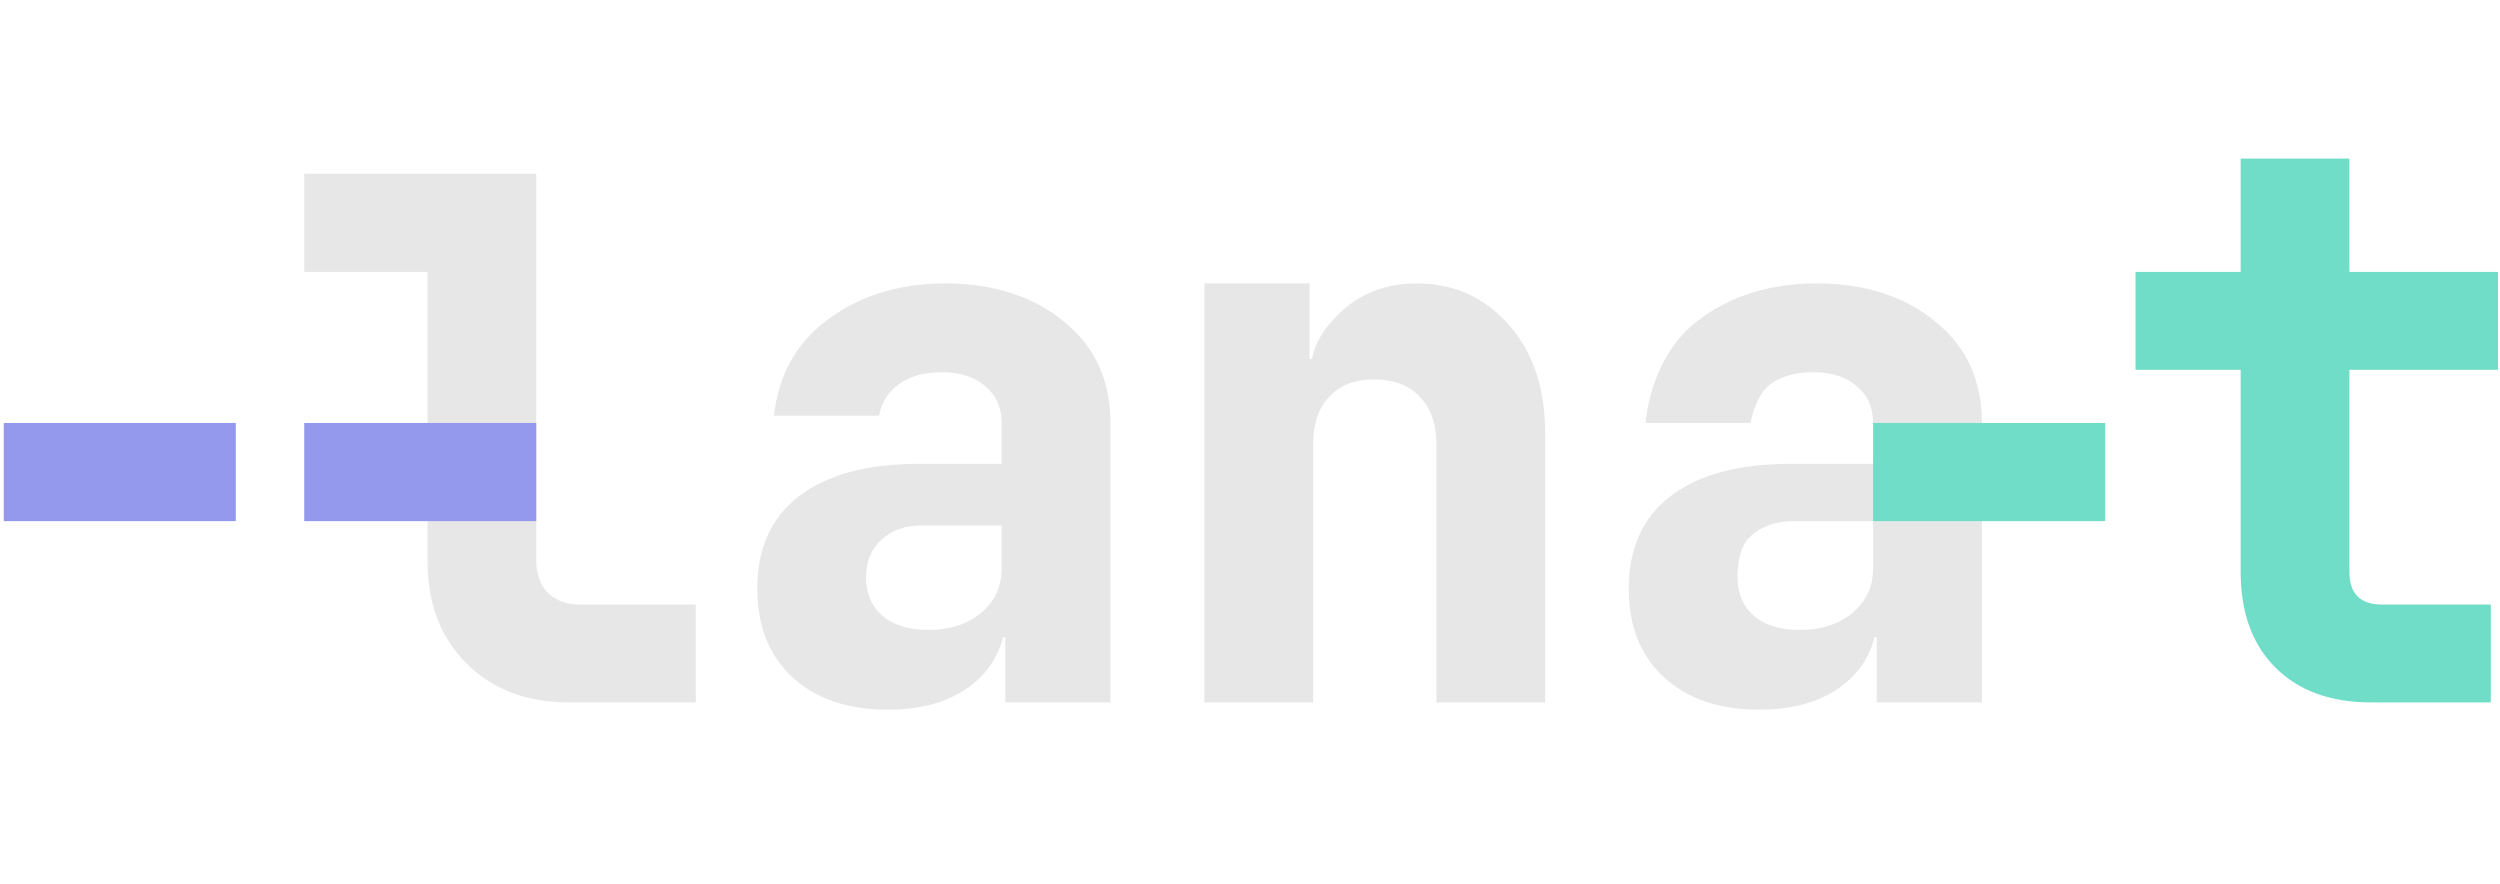 <svg width="331" height="117" viewBox="0 0 331 117" fill="none" xmlns="http://www.w3.org/2000/svg">
<path d="M75.32 93C71.608 93 68.344 92.232 65.528 90.696C62.712 89.096 60.504 86.888 58.904 84.072C57.368 81.256 56.6 77.992 56.6 74.28L56.6 36H40.28V23H71L71 74.28C71 76.008 71.512 77.416 72.536 78.504C73.624 79.528 75.032 80.04 76.76 80.04H92.12V93H75.32Z" fill="#E7E7E7"/>
<path d="M117.547 93.96C112.235 93.96 108.011 92.52 104.875 89.64C101.803 86.76 100.267 82.856 100.267 77.928C100.267 72.616 102.091 68.552 105.739 65.736C109.451 62.856 114.762 61.416 121.674 61.416H132.618V56C132.618 53.952 131.883 52.32 130.411 51.104C129.003 49.888 127.083 49.28 124.651 49.28C122.411 49.28 120.555 49.792 119.083 50.816C117.611 51.84 116.715 53.248 116.395 55.04H102.475C103.051 49.728 105.355 45.536 109.387 42.464C113.483 39.328 118.731 37.52 125.131 37.52C131.851 37.52 137.163 39.424 141.067 42.752C145.035 46.016 147.019 50.432 147.019 56V93H133.099V84.36H130.795L133.195 81C133.195 84.968 131.755 88.136 128.875 90.504C126.059 92.808 122.283 93.96 117.547 93.96ZM122.923 83.4C125.739 83.4 128.043 82.664 129.835 81.192C131.691 79.656 132.618 77.672 132.618 75.24V69.576H121.963C119.787 69.576 118.027 70.216 116.683 71.496C115.339 72.712 114.667 74.344 114.667 76.392C114.667 78.568 115.403 80.296 116.875 81.576C118.347 82.792 120.363 83.4 122.923 83.4Z" fill="#E7E7E7"/>
<path d="M159.461 93V37.52H173.381V47.52H177.605L173.381 50.88C173.381 46.4 174.661 44.16 177.221 41.6C179.781 39.04 183.237 37.52 187.589 37.52C192.709 37.52 196.805 39.552 199.877 43.136C203.013 46.72 204.581 51.488 204.581 57.44V93H190.181V58.88C190.181 56.128 189.445 54.016 187.973 52.544C186.565 51.008 184.549 50.24 181.925 50.24C179.365 50.24 177.381 51.008 175.973 52.544C174.565 54.016 173.861 56.128 173.861 58.88V93H159.461Z" fill="#E7E7E7"/>
<path d="M232.928 93.96C227.616 93.96 223.392 92.52 220.256 89.64C217.184 86.76 215.648 82.856 215.648 77.928C215.648 72.616 217.472 68.552 221.12 65.736C224.832 62.856 230.144 61.416 237.056 61.416H248V56C248 53.952 247.264 52.32 245.792 51.104C244.384 49.888 242.464 49.28 240.032 49.28C237.792 49.28 235.936 49.792 234.464 50.816C232.992 51.84 232.096 54.208 231.776 56H217.856C218.432 50.688 220.736 45.536 224.768 42.464C228.864 39.328 234.112 37.52 240.512 37.52C247.232 37.52 252.544 39.424 256.448 42.752C260.416 46.016 262.4 50.432 262.4 56V93H248.48V84.36H246.176L248.576 81C248.576 84.968 247.136 88.136 244.256 90.504C241.44 92.808 237.664 93.96 232.928 93.96ZM238.304 83.4C241.12 83.4 243.424 82.664 245.216 81.192C247.072 79.656 248 77.672 248 75.24V69H237.344C235.168 69 233.12 69.72 231.776 71C230.432 72.216 230.048 74.344 230.048 76.392C230.048 78.568 230.784 80.296 232.256 81.576C233.728 82.792 235.744 83.4 238.304 83.4Z" fill="#E7E7E7"/>
<path d="M248 69V56H278.72V69H248Z" fill="#70DDC9"/>
<path d="M313.943 93C308.567 93 304.343 91.464 301.271 88.392C298.199 85.32 296.663 81.096 296.663 75.72V48.96H282.743V36H296.663V21H311.062V36H330.742V48.96H311.062V75.72C311.062 78.6 312.503 80.04 315.383 80.04H329.783V93H313.943Z" fill="#70DDC9"/>
<path d="M40.28 69V56H71V69H40.28Z" fill="#9599EE"/>
<path d="M0.5 69V56H31.22V69H0.5Z" fill="#9599EE"/>
</svg>
